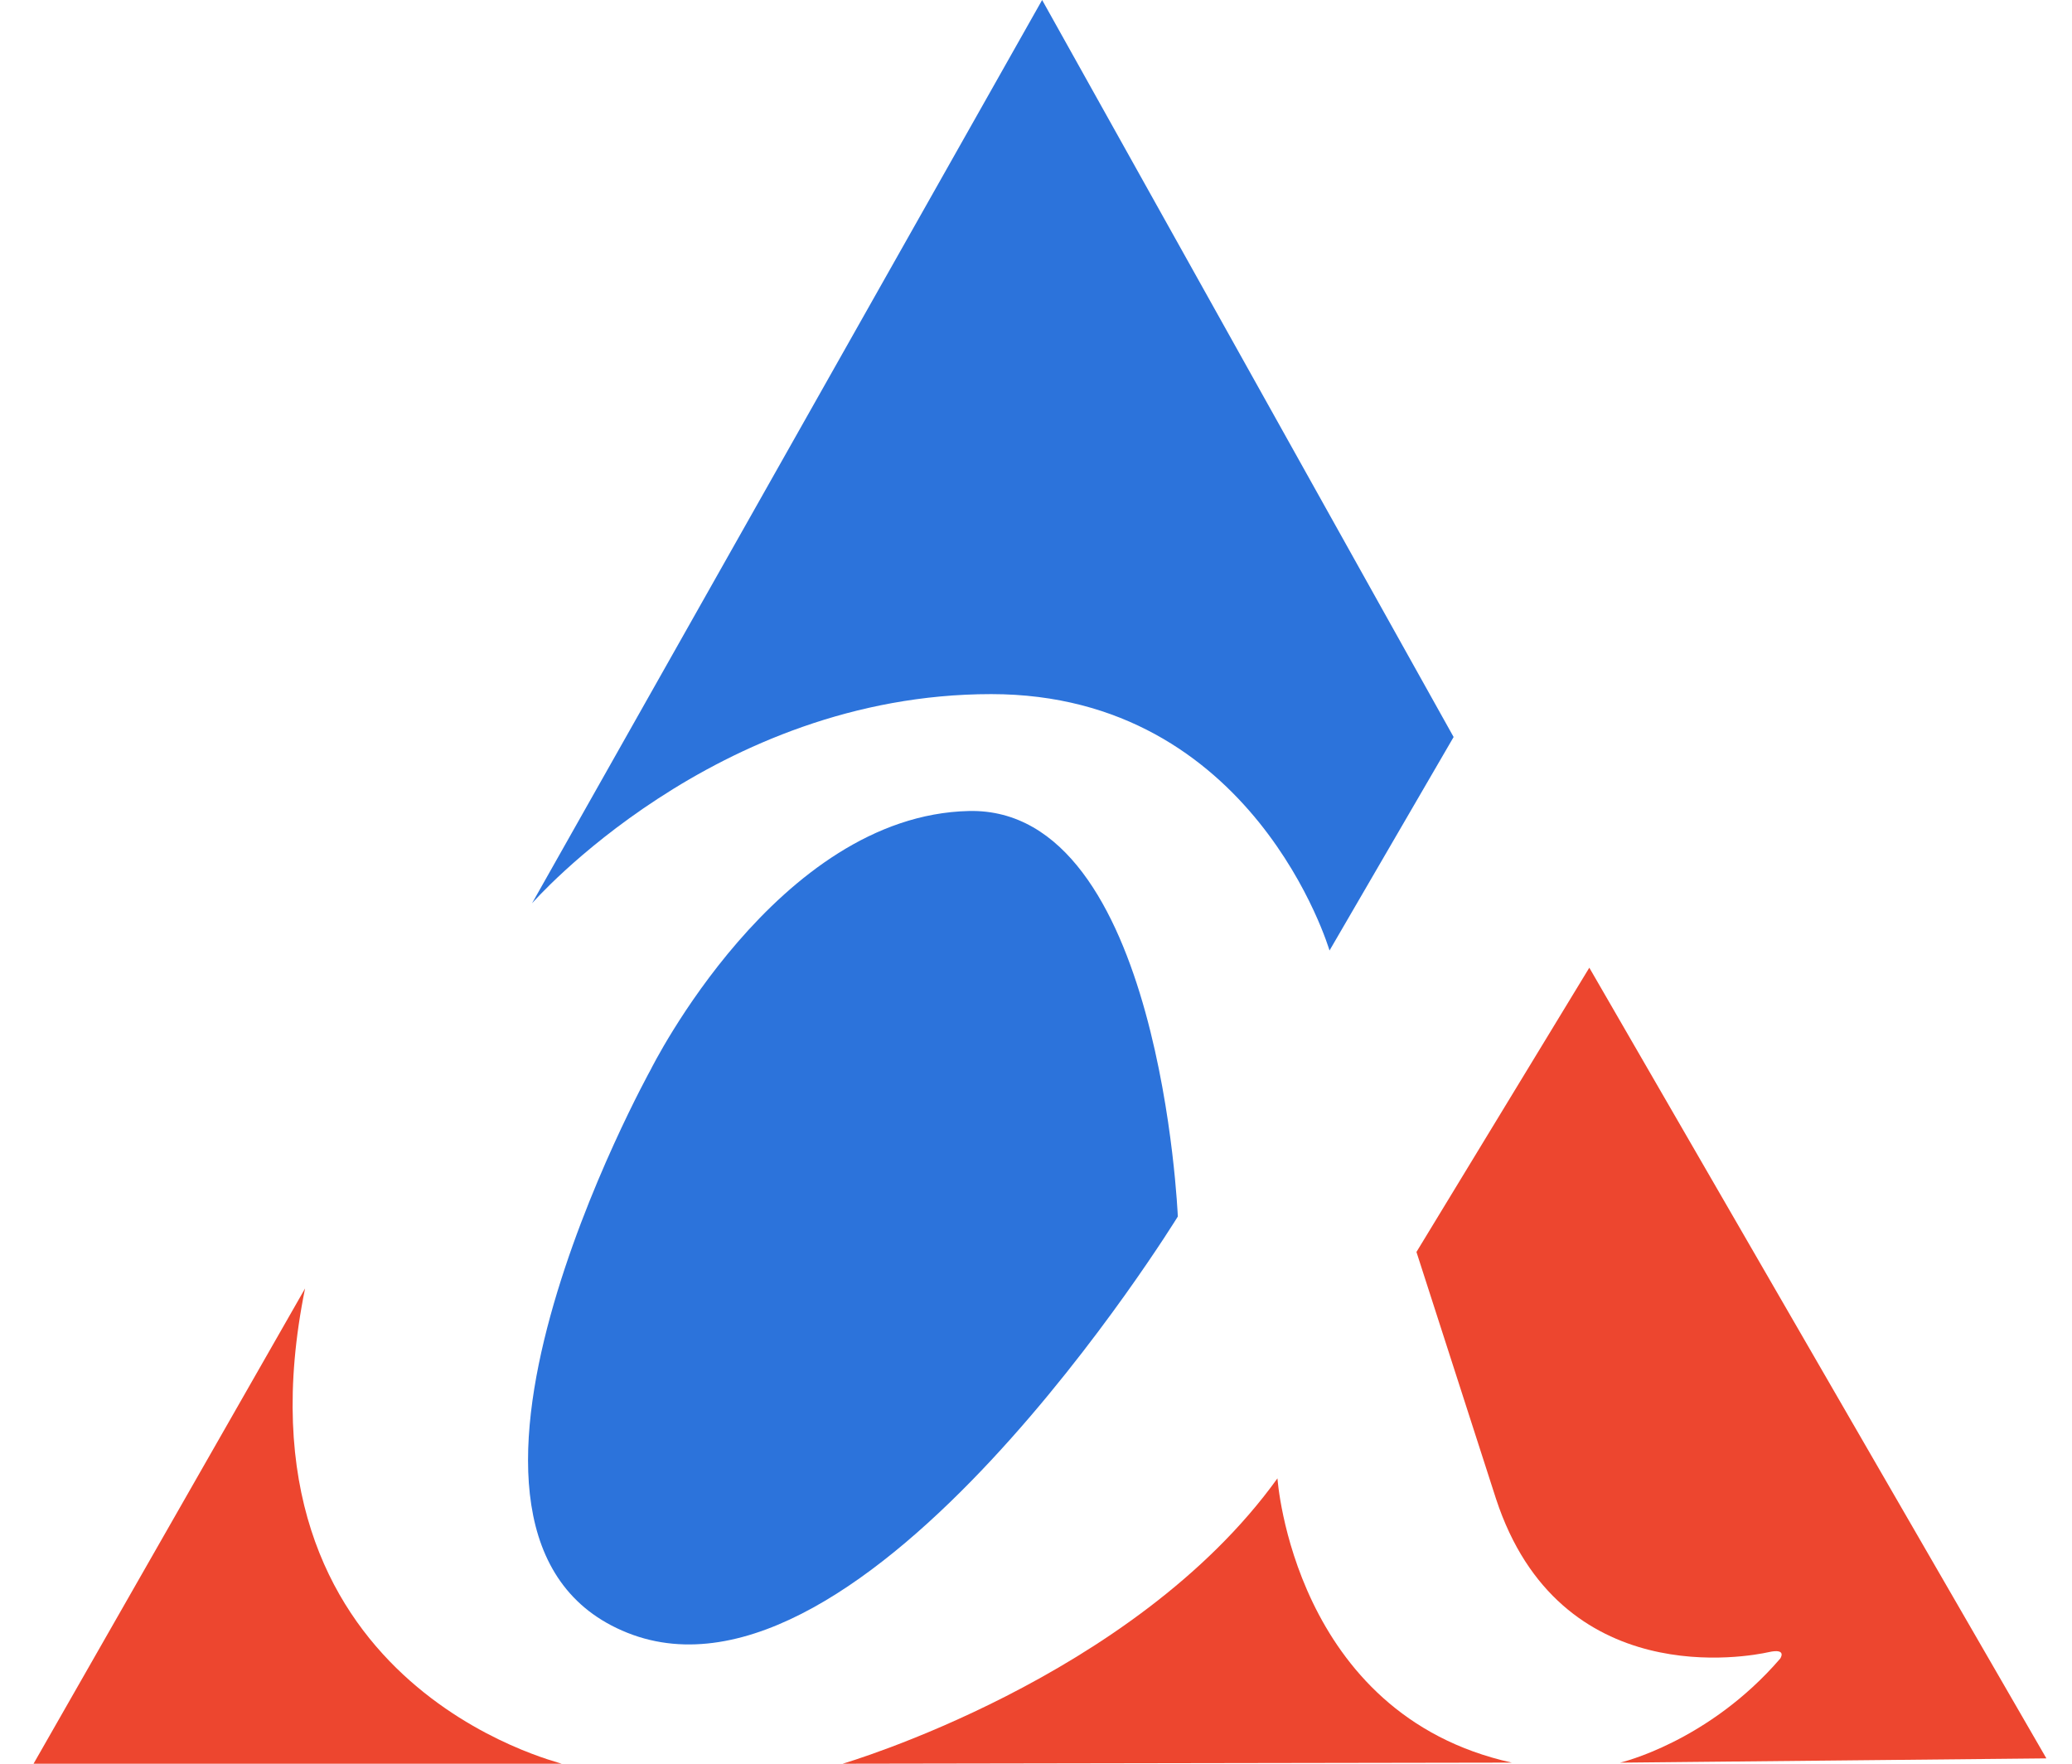 <svg width="47" height="40" viewBox="0 0 47 40" fill="none" xmlns="http://www.w3.org/2000/svg">
<path d="M26.717 27.59C26.717 27.59 19.597 39.172 14.232 37.031C8.868 34.89 14.761 24.257 14.761 24.257C14.761 24.257 17.624 18.491 21.978 18.393C26.332 18.296 26.717 27.59 26.717 27.59Z" fill="#2C73DB"/>
<path d="M6.92 29.221L0.761 40H12.741C12.741 39.976 5.091 38.224 6.92 29.221Z" fill="#ED462F"/>
<path d="M19.114 40C19.114 40 25.705 38.077 28.977 33.528C28.977 33.528 29.337 38.88 34.293 39.975L19.114 40Z" fill="#ED462F"/>
<path d="M36.051 21.947L46.419 39.879L36.749 39.976C36.749 39.976 38.745 39.514 40.381 37.616C40.381 37.616 40.55 37.373 40.117 37.47C39.684 37.567 35.378 38.394 33.934 33.99L32.13 28.394L36.051 21.947Z" fill="#ED462F"/>
<path d="M30.158 21.557C30.158 21.557 28.45 15.742 22.484 15.742C16.206 15.742 12.068 20.487 12.068 20.487L23.639 0L32.973 16.715L30.158 21.557Z" fill="#2C73DB"/>
</svg>
